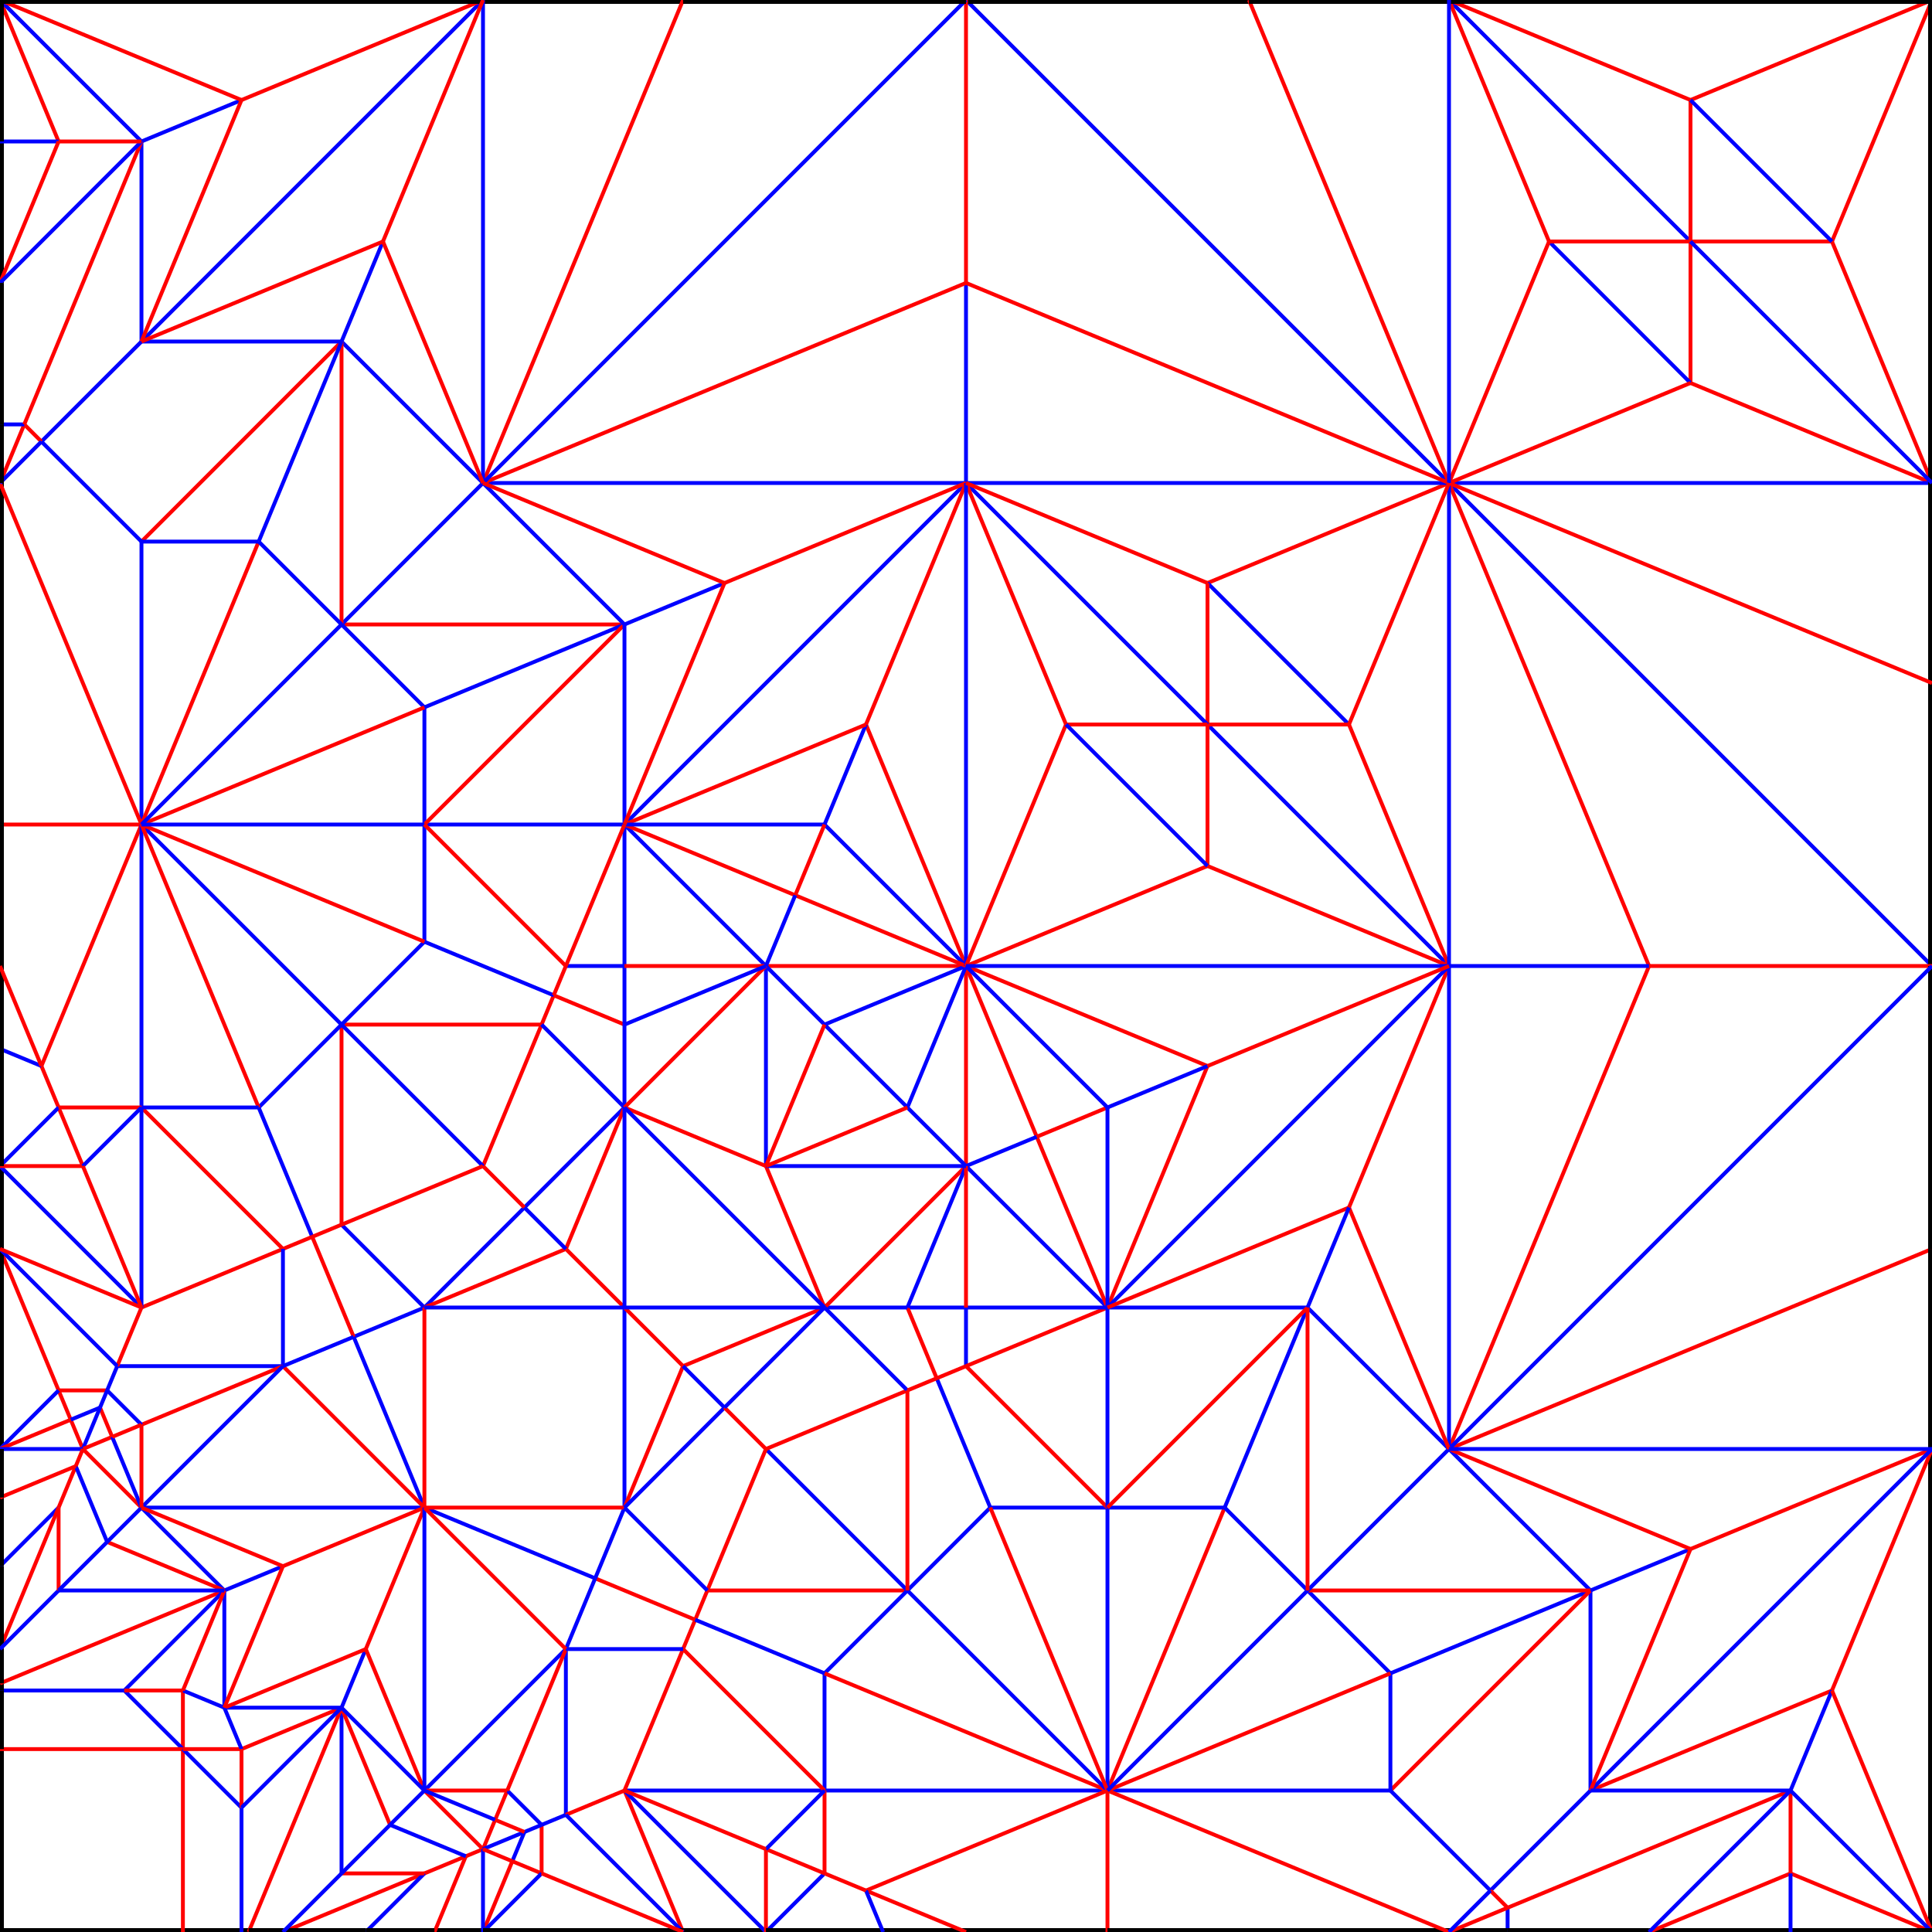 <?xml version="1.0" encoding="ISO-8859-1" standalone="no"?>
<!DOCTYPE svg PUBLIC "-//W3C//DTD SVG 20010904//EN"
"http://www.w3.org/TR/2001/REC-SVG-20010904/DTD/svg10.dtd">
<svg xmlns="http://www.w3.org/2000/svg"
 xmlns:xlink="http://www.w3.org/1999/xlink" xml:space="preserve"
 width="1000px" height="1000px"
 viewBox="0 0 1000 1000" >
 <line style="stroke:blue;stroke-width:2;stroke-opacity:1" x1="823.223" y1="926.777" x2="823.223" y2="823.223" />
 <line style="stroke:blue;stroke-width:2;stroke-opacity:1" x1="780.33" y1="1000.0" x2="780.33" y2="987.437" />
 <line style="stroke:black;stroke-width:4;" x1="0.0" y1="646.447" x2="0.0" y2="603.553" />
 <line style="stroke:red;stroke-width:2;" x1="250" y1="603.553" x2="280.33" y2="530.33" />
 <line style="stroke:blue;stroke-width:2;stroke-opacity:1" x1="823.223" y1="823.223" x2="750" y2="750" />
 <line style="stroke:red;stroke-width:2;" x1="625.0" y1="301.777" x2="750" y2="250" />
 <line style="stroke:red;stroke-width:2;" x1="469.67" y1="823.223" x2="366.117" y2="823.223" />
 <line style="stroke:blue;stroke-width:2;stroke-opacity:1" x1="73.223" y1="280.33" x2="73.223" y2="426.777" />
 <line style="stroke:blue;stroke-width:2;stroke-opacity:1" x1="73.223" y1="780.33" x2="219.67" y2="780.33" />
 <line style="stroke:red;stroke-width:2;" x1="359.835" y1="838.388" x2="308.058" y2="816.942" />
 <line style="stroke:blue;stroke-width:2;stroke-opacity:1" x1="133.883" y1="573.223" x2="161.612" y2="640.165" />
 <line style="stroke:blue;stroke-width:2;stroke-opacity:1" x1="500" y1="603.553" x2="573.223" y2="676.777" />
 <line style="stroke:red;stroke-width:2;" x1="698.223" y1="625.0" x2="750.0" y2="500.0" />
 <line style="stroke:black;stroke-width:4;" x1="500" y1="1000.0" x2="457.107" y2="1000.0" />
 <line style="stroke:red;stroke-width:2;" x1="286.612" y1="515.165" x2="323.223" y2="530.33" />
 <line style="stroke:blue;stroke-width:2;stroke-opacity:1" x1="698.223" y1="375.0" x2="625.0" y2="301.777" />
 <line style="stroke:red;stroke-width:2;" x1="286.612" y1="515.165" x2="280.33" y2="530.33" />
 <line style="stroke:blue;stroke-width:2;stroke-opacity:1" x1="271.447" y1="625" x2="219.67" y2="676.777" />
 <line style="stroke:red;stroke-width:2;" x1="448.223" y1="375" x2="500" y2="500" />
 <line style="stroke:black;stroke-width:4;" x1="128.68" y1="1000.0" x2="125" y2="1000.0" />
 <line style="stroke:blue;stroke-width:2;stroke-opacity:1" x1="426.777" y1="926.777" x2="426.777" y2="866.117" />
 <line style="stroke:blue;stroke-width:2;stroke-opacity:1" x1="396.447" y1="500" x2="323.223" y2="426.777" />
 <line style="stroke:blue;stroke-width:2;stroke-opacity:1" x1="0.0" y1="875" x2="64.34" y2="875" />
 <line style="stroke:red;stroke-width:2;" x1="875.0" y1="125.0" x2="875.0" y2="198.223" />
 <line style="stroke:black;stroke-width:4;" x1="94.67" y1="1000.0" x2="125" y2="1000.0" />
 <line style="stroke:red;stroke-width:2;" x1="396.447" y1="500" x2="500" y2="500" />
 <line style="stroke:red;stroke-width:2;" x1="633.883" y1="780.33" x2="573.223" y2="926.777" />
 <line style="stroke:blue;stroke-width:2;stroke-opacity:1" x1="176.777" y1="176.777" x2="250" y2="250" />
 <line style="stroke:black;stroke-width:4;" x1="0.0" y1="1000.0" x2="0.0" y2="905.33" />
 <line style="stroke:blue;stroke-width:2;stroke-opacity:1" x1="676.777" y1="676.777" x2="633.883" y2="780.33" />
 <line style="stroke:black;stroke-width:4;" x1="1000.0" y1="750.0" x2="1000" y2="1000" />
 <line style="stroke:blue;stroke-width:2;stroke-opacity:1" x1="219.67" y1="426.777" x2="219.67" y2="366.117" />
 <line style="stroke:blue;stroke-width:2;stroke-opacity:1" x1="125.0" y1="51.777" x2="73.223" y2="73.223" />
 <line style="stroke:red;stroke-width:2;" x1="58.058" y1="743.718" x2="51.777" y2="728.553" />
 <line style="stroke:blue;stroke-width:2;stroke-opacity:1" x1="396.447" y1="1000" x2="426.777" y2="969.67" />
 <line style="stroke:red;stroke-width:2;" x1="262.563" y1="926.777" x2="256.282" y2="941.942" />
 <line style="stroke:red;stroke-width:2;" x1="536.612" y1="588.388" x2="573.223" y2="676.777" />
 <line style="stroke:blue;stroke-width:2;stroke-opacity:1" x1="469.67" y1="823.223" x2="396.447" y2="750" />
 <line style="stroke:blue;stroke-width:2;stroke-opacity:1" x1="30.33" y1="780.33" x2="0.0" y2="810.66" />
 <line style="stroke:black;stroke-width:4;" x1="500" y1="1000.0" x2="573.223" y2="1000.0" />
 <line style="stroke:blue;stroke-width:2;stroke-opacity:1" x1="146.447" y1="707.107" x2="60.66" y2="707.107" />
 <line style="stroke:red;stroke-width:2;" x1="219.67" y1="926.777" x2="250" y2="957.107" />
 <line style="stroke:red;stroke-width:2;" x1="323.223" y1="926.777" x2="353.553" y2="1000.0" />
 <line style="stroke:red;stroke-width:2;" x1="0.0" y1="250.0" x2="12.563" y2="219.67" />
 <line style="stroke:blue;stroke-width:2;stroke-opacity:1" x1="573.223" y1="926.777" x2="426.777" y2="926.777" />
 <line style="stroke:red;stroke-width:2;" x1="73.223" y1="573.223" x2="146.447" y2="646.447" />
 <line style="stroke:blue;stroke-width:2;stroke-opacity:1" x1="771.447" y1="978.553" x2="823.223" y2="926.777" />
 <line style="stroke:red;stroke-width:2;" x1="241.117" y1="960.786" x2="250" y2="957.107" />
 <line style="stroke:blue;stroke-width:2;stroke-opacity:1" x1="219.67" y1="676.777" x2="183.058" y2="691.942" />
 <line style="stroke:red;stroke-width:2;" x1="396.447" y1="603.553" x2="426.777" y2="676.777" />
 <line style="stroke:black;stroke-width:4;" x1="853.553" y1="1000.0" x2="926.777" y2="1000.0" />
 <line style="stroke:blue;stroke-width:2;stroke-opacity:1" x1="719.67" y1="866.117" x2="823.223" y2="823.223" />
 <line style="stroke:blue;stroke-width:2;stroke-opacity:1" x1="500" y1="707.107" x2="500" y2="676.777" />
 <line style="stroke:black;stroke-width:4;" x1="353.553" y1="0.0" x2="250" y2="0.0" />
 <line style="stroke:blue;stroke-width:2;stroke-opacity:1" x1="116.117" y1="823.223" x2="116.117" y2="883.883" />
 <line style="stroke:red;stroke-width:2;" x1="42.893" y1="603.553" x2="30.33" y2="573.223" />
 <line style="stroke:red;stroke-width:2;" x1="625.0" y1="301.777" x2="625.0" y2="375.0" />
 <line style="stroke:blue;stroke-width:2;stroke-opacity:1" x1="750.0" y1="500.0" x2="625.0" y2="375.0" />
 <line style="stroke:red;stroke-width:2;" x1="366.117" y1="823.223" x2="359.835" y2="838.388" />
 <line style="stroke:red;stroke-width:2;" x1="94.67" y1="875" x2="94.67" y2="905.33" />
 <line style="stroke:red;stroke-width:2;" x1="426.777" y1="676.777" x2="353.553" y2="707.107" />
 <line style="stroke:red;stroke-width:2;" x1="0.0" y1="426.777" x2="73.223" y2="426.777" />
 <line style="stroke:blue;stroke-width:2;stroke-opacity:1" x1="183.058" y1="691.942" x2="219.67" y2="780.33" />
 <line style="stroke:blue;stroke-width:2;stroke-opacity:1" x1="323.223" y1="926.777" x2="426.777" y2="926.777" />
 <line style="stroke:red;stroke-width:2;" x1="698.223" y1="375.0" x2="750" y2="500" />
 <line style="stroke:red;stroke-width:2;" x1="875" y1="801.777" x2="1000" y2="750.0" />
 <line style="stroke:blue;stroke-width:2;stroke-opacity:1" x1="64.34" y1="875" x2="94.67" y2="905.33" />
 <line style="stroke:red;stroke-width:2;" x1="0.0" y1="646.447" x2="30.33" y2="719.67" />
 <line style="stroke:black;stroke-width:4;" x1="396.447" y1="1000.0" x2="353.553" y2="1000.0" />
 <line style="stroke:blue;stroke-width:2;stroke-opacity:1" x1="426.777" y1="426.777" x2="448.223" y2="375" />
 <line style="stroke:red;stroke-width:2;" x1="698.223" y1="375.0" x2="625.0" y2="375.0" />
 <line style="stroke:red;stroke-width:2;" x1="-9.15179043659009E-12" y1="853.553" x2="30.33" y2="780.33" />
 <line style="stroke:black;stroke-width:4;" x1="0.0" y1="871.32" x2="0.0" y2="875" />
 <line style="stroke:red;stroke-width:2;" x1="536.612" y1="588.388" x2="500" y2="500" />
 <line style="stroke:red;stroke-width:2;" x1="250" y1="957.107" x2="256.282" y2="941.942" />
 <line style="stroke:blue;stroke-width:2;stroke-opacity:1" x1="512.563" y1="780.33" x2="573.223" y2="780.33" />
 <line style="stroke:blue;stroke-width:2;stroke-opacity:1" x1="292.893" y1="939.34" x2="292.893" y2="853.553" />
 <line style="stroke:blue;stroke-width:2;stroke-opacity:1" x1="323.223" y1="676.777" x2="323.223" y2="780.33" />
 <line style="stroke:red;stroke-width:2;" x1="426.777" y1="969.67" x2="426.777" y2="926.777" />
 <line style="stroke:blue;stroke-width:2;stroke-opacity:1" x1="219.67" y1="926.777" x2="292.893" y2="853.553" />
 <line style="stroke:red;stroke-width:2;" x1="292.893" y1="646.447" x2="323.223" y2="676.777" />
 <line style="stroke:red;stroke-width:2;" x1="176.777" y1="323.223" x2="323.223" y2="323.223" />
 <line style="stroke:red;stroke-width:2;" x1="21.447" y1="551.777" x2="30.33" y2="573.223" />
 <line style="stroke:red;stroke-width:2;" x1="353.553" y1="707.107" x2="323.223" y2="676.777" />
 <line style="stroke:blue;stroke-width:2;stroke-opacity:1" x1="426.777" y1="676.777" x2="323.223" y2="676.777" />
 <line style="stroke:blue;stroke-width:2;stroke-opacity:1" x1="94.67" y1="875" x2="116.117" y2="883.883" />
 <line style="stroke:blue;stroke-width:2;stroke-opacity:1" x1="396.447" y1="1000" x2="323.223" y2="926.777" />
 <line style="stroke:blue;stroke-width:2;stroke-opacity:1" x1="396.447" y1="500" x2="396.447" y2="603.553" />
 <line style="stroke:blue;stroke-width:2;stroke-opacity:1" x1="176.777" y1="633.883" x2="219.67" y2="676.777" />
 <line style="stroke:blue;stroke-width:2;stroke-opacity:1" x1="308.058" y1="816.942" x2="292.893" y2="853.553" />
 <line style="stroke:blue;stroke-width:2;stroke-opacity:1" x1="719.67" y1="866.117" x2="676.777" y2="823.223" />
 <line style="stroke:black;stroke-width:4;" x1="0.0" y1="646.447" x2="0.0" y2="750.0" />
 <line style="stroke:blue;stroke-width:2;stroke-opacity:1" x1="426.777" y1="426.777" x2="500" y2="500" />
 <line style="stroke:red;stroke-width:2;" x1="146.447" y1="707.107" x2="219.67" y2="780.33" />
 <line style="stroke:red;stroke-width:2;" x1="853.553" y1="500" x2="750" y2="750.0" />
 <line style="stroke:blue;stroke-width:2;stroke-opacity:1" x1="500.0" y1="250" x2="625.0" y2="375.0" />
 <line style="stroke:blue;stroke-width:2;stroke-opacity:1" x1="271.447" y1="625" x2="323.223" y2="573.223" />
 <line style="stroke:black;stroke-width:4;" x1="224.874" y1="1000.0" x2="250" y2="1000.0" />
 <line style="stroke:blue;stroke-width:2;stroke-opacity:1" x1="146.447" y1="810.66" x2="116.117" y2="823.223" />
 <line style="stroke:red;stroke-width:2;" x1="573.223" y1="1000.0" x2="573.223" y2="926.777" />
 <line style="stroke:red;stroke-width:2;" x1="875.0" y1="125.0" x2="948.223" y2="125" />
 <line style="stroke:black;stroke-width:4;" x1="573.223" y1="1000.0" x2="750" y2="1000.0" />
 <line style="stroke:red;stroke-width:2;" x1="1000.0" y1="250" x2="948.223" y2="125" />
 <line style="stroke:red;stroke-width:2;" x1="30.33" y1="73.223" x2="0.0" y2="0.0" />
 <line style="stroke:red;stroke-width:2;" x1="116.117" y1="823.223" x2="0.0" y2="871.32" />
 <line style="stroke:red;stroke-width:2;" x1="625.0" y1="448.223" x2="500" y2="500.0" />
 <line style="stroke:red;stroke-width:2;" x1="500" y1="500" x2="500" y2="603.553" />
 <line style="stroke:blue;stroke-width:2;stroke-opacity:1" x1="750" y1="750.0" x2="750.0" y2="500" />
 <line style="stroke:black;stroke-width:4;" x1="2.8421709430404007E-13" y1="1000.0" x2="94.67" y2="1000.0" />
 <line style="stroke:red;stroke-width:2;" x1="551.777" y1="375.0" x2="500.0" y2="250" />
 <line style="stroke:blue;stroke-width:2;stroke-opacity:1" x1="116.117" y1="823.223" x2="64.34" y2="875" />
 <line style="stroke:blue;stroke-width:2;stroke-opacity:1" x1="176.777" y1="323.223" x2="250" y2="250" />
 <line style="stroke:blue;stroke-width:2;stroke-opacity:1" x1="750" y1="-1.4210854715202004E-13" x2="875" y2="125.0" />
 <line style="stroke:blue;stroke-width:2;stroke-opacity:1" x1="73.223" y1="176.777" x2="250" y2="-7.105427357601002E-14" />
 <line style="stroke:red;stroke-width:2;" x1="250" y1="1000.0" x2="265.165" y2="963.388" />
 <line style="stroke:black;stroke-width:4;" x1="0.0" y1="871.32" x2="5.6843418860808015E-14" y2="853.553" />
 <line style="stroke:black;stroke-width:4;" x1="0.0" y1="426.777" x2="0.0" y2="250" />
 <line style="stroke:blue;stroke-width:2;stroke-opacity:1" x1="512.563" y1="780.33" x2="469.67" y2="823.223" />
 <line style="stroke:red;stroke-width:2;" x1="146.447" y1="1000" x2="219.67" y2="969.67" />
 <line style="stroke:blue;stroke-width:2;stroke-opacity:1" x1="500.0" y1="7.105427357601002E-14" x2="750.0" y2="250" />
 <line style="stroke:red;stroke-width:2;" x1="823.223" y1="823.223" x2="719.67" y2="926.777" />
 <line style="stroke:blue;stroke-width:2;stroke-opacity:1" x1="262.563" y1="926.777" x2="280.33" y2="944.544" />
 <line style="stroke:red;stroke-width:2;" x1="292.893" y1="646.447" x2="323.223" y2="573.223" />
 <line style="stroke:red;stroke-width:2;" x1="30.33" y1="780.33" x2="39.214" y2="758.883" />
 <line style="stroke:blue;stroke-width:2;stroke-opacity:1" x1="323.223" y1="426.777" x2="500" y2="250.0" />
 <line style="stroke:red;stroke-width:2;" x1="396.447" y1="750" x2="469.67" y2="719.67" />
 <line style="stroke:blue;stroke-width:2;stroke-opacity:1" x1="771.447" y1="978.553" x2="719.67" y2="926.777" />
 <line style="stroke:blue;stroke-width:2;stroke-opacity:1" x1="469.67" y1="823.223" x2="426.777" y2="866.117" />
 <line style="stroke:red;stroke-width:2;" x1="42.893" y1="750" x2="36.612" y2="734.835" />
 <line style="stroke:red;stroke-width:2;" x1="42.893" y1="750" x2="73.223" y2="780.33" />
 <line style="stroke:blue;stroke-width:2;stroke-opacity:1" x1="469.67" y1="573.223" x2="500" y2="500" />
 <line style="stroke:blue;stroke-width:2;stroke-opacity:1" x1="1000.0" y1="500" x2="750.0" y2="250" />
 <line style="stroke:blue;stroke-width:2;stroke-opacity:1" x1="189.34" y1="853.553" x2="176.777" y2="883.883" />
 <line style="stroke:red;stroke-width:2;" x1="30.33" y1="719.67" x2="55.456" y2="719.67" />
 <line style="stroke:black;stroke-width:4;" x1="0.0" y1="73.223" x2="0.0" y2="146.447" />
 <line style="stroke:red;stroke-width:2;" x1="125" y1="905.33" x2="176.777" y2="883.883" />
 <line style="stroke:blue;stroke-width:2;stroke-opacity:1" x1="500" y1="250.0" x2="750.0" y2="250.0" />
 <line style="stroke:blue;stroke-width:2;stroke-opacity:1" x1="176.777" y1="969.67" x2="176.777" y2="883.883" />
 <line style="stroke:red;stroke-width:2;" x1="30.33" y1="719.67" x2="36.612" y2="734.835" />
 <line style="stroke:red;stroke-width:2;" x1="448.223" y1="375" x2="323.223" y2="426.777" />
 <line style="stroke:red;stroke-width:2;" x1="73.223" y1="676.777" x2="60.66" y2="707.107" />
 <line style="stroke:blue;stroke-width:2;stroke-opacity:1" x1="875" y1="801.777" x2="823.223" y2="823.223" />
 <line style="stroke:blue;stroke-width:2;stroke-opacity:1" x1="73.223" y1="426.777" x2="176.777" y2="530.33" />
 <line style="stroke:blue;stroke-width:2;stroke-opacity:1" x1="801.777" y1="125.0" x2="875.0" y2="198.223" />
 <line style="stroke:blue;stroke-width:2;stroke-opacity:1" x1="0.0" y1="542.893" x2="21.447" y2="551.777" />
 <line style="stroke:blue;stroke-width:2;stroke-opacity:1" x1="21.447" y1="228.553" x2="73.223" y2="176.777" />
 <line style="stroke:blue;stroke-width:2;stroke-opacity:1" x1="0.0" y1="0.0" x2="73.223" y2="73.223" />
 <line style="stroke:red;stroke-width:2;" x1="448.223" y1="375" x2="500" y2="250" />
 <line style="stroke:blue;stroke-width:2;stroke-opacity:1" x1="42.893" y1="750" x2="51.777" y2="728.553" />
 <line style="stroke:blue;stroke-width:2;stroke-opacity:1" x1="500.0" y1="146.447" x2="500.0" y2="250" />
 <line style="stroke:red;stroke-width:2;" x1="750" y1="0.0" x2="875.0" y2="51.777" />
 <line style="stroke:red;stroke-width:2;" x1="1000.0" y1="250" x2="875.0" y2="198.223" />
 <line style="stroke:red;stroke-width:2;" x1="853.553" y1="500" x2="750.0" y2="250" />
 <line style="stroke:blue;stroke-width:2;stroke-opacity:1" x1="250" y1="1000.0" x2="250" y2="957.107" />
 <line style="stroke:red;stroke-width:2;" x1="771.447" y1="978.553" x2="780.33" y2="987.437" />
 <line style="stroke:blue;stroke-width:2;stroke-opacity:1" x1="469.67" y1="573.223" x2="426.777" y2="530.33" />
 <line style="stroke:blue;stroke-width:2;stroke-opacity:1" x1="323.223" y1="500" x2="323.223" y2="530.33" />
 <line style="stroke:red;stroke-width:2;" x1="241.117" y1="960.786" x2="219.67" y2="969.67" />
 <line style="stroke:red;stroke-width:2;" x1="551.777" y1="375.0" x2="625.0" y2="375.0" />
 <line style="stroke:red;stroke-width:2;" x1="73.223" y1="426.777" x2="0.0" y2="250.0" />
 <line style="stroke:red;stroke-width:2;" x1="176.777" y1="176.777" x2="73.223" y2="280.33" />
 <line style="stroke:black;stroke-width:4;" x1="500.0" y1="0.0" x2="646.447" y2="0.0" />
 <line style="stroke:blue;stroke-width:2;stroke-opacity:1" x1="426.777" y1="530.33" x2="500" y2="500" />
 <line style="stroke:blue;stroke-width:2;stroke-opacity:1" x1="189.34" y1="1000.0" x2="219.67" y2="969.67" />
 <line style="stroke:red;stroke-width:2;" x1="353.553" y1="853.553" x2="426.777" y2="926.777" />
 <line style="stroke:blue;stroke-width:2;stroke-opacity:1" x1="323.223" y1="323.223" x2="375.0" y2="301.777" />
 <line style="stroke:red;stroke-width:2;" x1="280.33" y1="944.544" x2="280.33" y2="969.67" />
 <line style="stroke:blue;stroke-width:2;stroke-opacity:1" x1="250" y1="957.107" x2="271.447" y2="948.223" />
 <line style="stroke:red;stroke-width:2;" x1="21.447" y1="228.553" x2="12.563" y2="219.67" />
 <line style="stroke:blue;stroke-width:2;stroke-opacity:1" x1="30.33" y1="719.67" x2="0.0" y2="750.0" />
 <line style="stroke:blue;stroke-width:2;stroke-opacity:1" x1="116.117" y1="883.883" x2="176.777" y2="883.883" />
 <line style="stroke:blue;stroke-width:2;stroke-opacity:1" x1="426.777" y1="530.33" x2="396.447" y2="500" />
 <line style="stroke:red;stroke-width:2;" x1="94.67" y1="1000.0" x2="94.67" y2="905.33" />
 <line style="stroke:red;stroke-width:2;" x1="146.447" y1="810.66" x2="219.67" y2="780.33" />
 <line style="stroke:red;stroke-width:2;" x1="73.223" y1="426.777" x2="21.447" y2="551.777" />
 <line style="stroke:red;stroke-width:2;" x1="201.903" y1="944.544" x2="176.777" y2="883.883" />
 <line style="stroke:blue;stroke-width:2;stroke-opacity:1" x1="676.777" y1="676.777" x2="573.223" y2="676.777" />
 <line style="stroke:blue;stroke-width:2;stroke-opacity:1" x1="73.223" y1="676.777" x2="-3.524291969370097E-11" y2="603.553" />
 <line style="stroke:red;stroke-width:2;" x1="219.67" y1="676.777" x2="219.67" y2="780.33" />
 <line style="stroke:red;stroke-width:2;" x1="1000" y1="646.447" x2="750" y2="750.0" />
 <line style="stroke:black;stroke-width:4;" x1="0.0" y1="853.553" x2="0.0" y2="810.66" />
 <line style="stroke:red;stroke-width:2;" x1="176.777" y1="969.67" x2="219.67" y2="969.67" />
 <line style="stroke:blue;stroke-width:2;stroke-opacity:1" x1="853.553" y1="500" x2="750.0" y2="500.0" />
 <line style="stroke:red;stroke-width:2;" x1="823.223" y1="926.777" x2="948.223" y2="875" />
 <line style="stroke:blue;stroke-width:2;stroke-opacity:1" x1="-9.15179043659009E-12" y1="853.553" x2="30.33" y2="823.223" />
 <line style="stroke:black;stroke-width:4;" x1="780.33" y1="1000.0" x2="750" y2="1000.0" />
 <line style="stroke:blue;stroke-width:2;stroke-opacity:1" x1="573.223" y1="926.777" x2="719.67" y2="926.777" />
 <line style="stroke:red;stroke-width:2;" x1="948.223" y1="875" x2="1000.0" y2="750" />
 <line style="stroke:red;stroke-width:2;" x1="0.0" y1="905.33" x2="94.67" y2="905.33" />
 <line style="stroke:red;stroke-width:2;" x1="676.777" y1="823.223" x2="823.223" y2="823.223" />
 <line style="stroke:blue;stroke-width:2;stroke-opacity:1" x1="323.223" y1="500" x2="323.223" y2="426.777" />
 <line style="stroke:red;stroke-width:2;" x1="176.777" y1="530.33" x2="280.33" y2="530.33" />
 <line style="stroke:red;stroke-width:2;" x1="750" y1="1000.0" x2="780.33" y2="987.437" />
 <line style="stroke:red;stroke-width:2;" x1="426.777" y1="866.117" x2="573.223" y2="926.777" />
 <line style="stroke:blue;stroke-width:2;stroke-opacity:1" x1="926.777" y1="926.777" x2="948.223" y2="875" />
 <line style="stroke:blue;stroke-width:2;stroke-opacity:1" x1="0.0" y1="250.0" x2="21.447" y2="228.553" />
 <line style="stroke:blue;stroke-width:2;stroke-opacity:1" x1="323.223" y1="323.223" x2="219.67" y2="366.117" />
 <line style="stroke:red;stroke-width:2;" x1="926.777" y1="969.67" x2="1000" y2="1000.0" />
 <line style="stroke:blue;stroke-width:2;stroke-opacity:1" x1="219.67" y1="426.777" x2="323.223" y2="426.777" />
 <line style="stroke:red;stroke-width:2;" x1="116.117" y1="823.223" x2="94.67" y2="875" />
 <line style="stroke:blue;stroke-width:2;stroke-opacity:1" x1="125" y1="935.66" x2="94.67" y2="905.33" />
 <line style="stroke:blue;stroke-width:2;stroke-opacity:1" x1="219.67" y1="780.33" x2="308.058" y2="816.942" />
 <line style="stroke:red;stroke-width:2;" x1="366.117" y1="823.223" x2="396.447" y2="750" />
 <line style="stroke:blue;stroke-width:2;stroke-opacity:1" x1="750" y1="750.0" x2="676.777" y2="676.777" />
 <line style="stroke:blue;stroke-width:2;stroke-opacity:1" x1="116.117" y1="823.223" x2="73.223" y2="780.33" />
 <line style="stroke:red;stroke-width:2;" x1="411.612" y1="463.388" x2="500" y2="500" />
 <line style="stroke:red;stroke-width:2;" x1="176.777" y1="530.33" x2="176.777" y2="633.883" />
 <line style="stroke:black;stroke-width:4;" x1="1000.0" y1="500" x2="1000.0" y2="353.553" />
 <line style="stroke:red;stroke-width:2;" x1="125" y1="905.33" x2="94.67" y2="905.33" />
 <line style="stroke:black;stroke-width:4;" x1="1000.0" y1="646.447" x2="1000.0" y2="750" />
 <line style="stroke:red;stroke-width:2;" x1="176.777" y1="176.777" x2="176.777" y2="323.223" />
 <line style="stroke:blue;stroke-width:2;stroke-opacity:1" x1="73.223" y1="176.777" x2="73.223" y2="73.223" />
 <line style="stroke:red;stroke-width:2;" x1="176.777" y1="633.883" x2="161.612" y2="640.165" />
 <line style="stroke:blue;stroke-width:2;stroke-opacity:1" x1="280.33" y1="530.33" x2="323.223" y2="573.223" />
 <line style="stroke:red;stroke-width:2;" x1="426.777" y1="530.33" x2="396.447" y2="603.553" />
 <line style="stroke:blue;stroke-width:2;stroke-opacity:1" x1="21.447" y1="228.553" x2="73.223" y2="280.33" />
 <line style="stroke:red;stroke-width:2;" x1="875.0" y1="51.777" x2="875.0" y2="125.0" />
 <line style="stroke:red;stroke-width:2;" x1="146.447" y1="646.447" x2="73.223" y2="676.777" />
 <line style="stroke:red;stroke-width:2;" x1="161.612" y1="640.165" x2="146.447" y2="646.447" />
 <line style="stroke:red;stroke-width:2;" x1="500.0" y1="0.0" x2="500.0" y2="146.447" />
 <line style="stroke:blue;stroke-width:2;stroke-opacity:1" x1="219.67" y1="366.117" x2="176.777" y2="323.223" />
 <line style="stroke:red;stroke-width:2;" x1="189.34" y1="853.553" x2="116.117" y2="883.883" />
 <line style="stroke:blue;stroke-width:2;stroke-opacity:1" x1="0.0" y1="646.447" x2="60.66" y2="707.107" />
 <line style="stroke:red;stroke-width:2;" x1="646.447" y1="0.0" x2="750.0" y2="250.0" />
 <line style="stroke:blue;stroke-width:2;stroke-opacity:1" x1="500" y1="676.777" x2="469.67" y2="676.777" />
 <line style="stroke:blue;stroke-width:2;stroke-opacity:1" x1="250" y1="250" x2="500" y2="250" />
 <line style="stroke:blue;stroke-width:2;stroke-opacity:1" x1="0.0" y1="73.223" x2="30.33" y2="73.223" />
 <line style="stroke:red;stroke-width:2;" x1="128.68" y1="1000.0" x2="176.777" y2="883.883" />
 <line style="stroke:blue;stroke-width:2;stroke-opacity:1" x1="73.223" y1="426.777" x2="73.223" y2="573.223" />
 <line style="stroke:red;stroke-width:2;" x1="875" y1="801.777" x2="750.0" y2="750" />
 <line style="stroke:blue;stroke-width:2;stroke-opacity:1" x1="133.883" y1="573.223" x2="176.777" y2="530.33" />
 <line style="stroke:red;stroke-width:2;" x1="250" y1="0.0" x2="125.0" y2="51.777" />
 <line style="stroke:blue;stroke-width:2;stroke-opacity:1" x1="280.33" y1="944.544" x2="292.893" y2="939.34" />
 <line style="stroke:blue;stroke-width:2;stroke-opacity:1" x1="176.777" y1="176.777" x2="133.883" y2="280.33" />
 <line style="stroke:red;stroke-width:2;" x1="219.67" y1="926.777" x2="189.34" y2="853.553" />
 <line style="stroke:red;stroke-width:2;" x1="484.835" y1="713.388" x2="469.67" y2="676.777" />
 <line style="stroke:red;stroke-width:2;" x1="875.0" y1="51.777" x2="1000.0" y2="0.0" />
 <line style="stroke:red;stroke-width:2;" x1="500" y1="1000.0" x2="448.223" y2="978.553" />
 <line style="stroke:blue;stroke-width:2;stroke-opacity:1" x1="426.777" y1="676.777" x2="469.67" y2="676.777" />
 <line style="stroke:blue;stroke-width:2;stroke-opacity:1" x1="125" y1="905.33" x2="116.117" y2="883.883" />
 <line style="stroke:red;stroke-width:2;" x1="500" y1="250" x2="375.0" y2="301.777" />
 <line style="stroke:blue;stroke-width:2;stroke-opacity:1" x1="36.612" y1="734.835" x2="51.777" y2="728.553" />
 <line style="stroke:red;stroke-width:2;" x1="73.223" y1="176.777" x2="125.0" y2="51.777" />
 <line style="stroke:black;stroke-width:4;" x1="146.447" y1="1000.0" x2="189.34" y2="1000.0" />
 <line style="stroke:blue;stroke-width:2;stroke-opacity:1" x1="55.456" y1="798.097" x2="39.214" y2="758.883" />
 <line style="stroke:blue;stroke-width:2;stroke-opacity:1" x1="292.893" y1="500" x2="323.223" y2="500" />
 <line style="stroke:blue;stroke-width:2;stroke-opacity:1" x1="823.223" y1="926.777" x2="1000" y2="750.0" />
 <line style="stroke:red;stroke-width:2;" x1="396.447" y1="1000" x2="396.447" y2="957.107" />
 <line style="stroke:red;stroke-width:2;" x1="750" y1="0.0" x2="801.777" y2="125.0" />
 <line style="stroke:blue;stroke-width:2;stroke-opacity:1" x1="676.777" y1="823.223" x2="633.883" y2="780.33" />
 <line style="stroke:red;stroke-width:2;" x1="1000" y1="1000.0" x2="948.223" y2="875" />
 <line style="stroke:red;stroke-width:2;" x1="55.456" y1="798.097" x2="116.117" y2="823.223" />
 <line style="stroke:red;stroke-width:2;" x1="625" y1="551.777" x2="573.223" y2="676.777" />
 <line style="stroke:red;stroke-width:2;" x1="353.553" y1="707.107" x2="323.223" y2="780.33" />
 <line style="stroke:blue;stroke-width:2;stroke-opacity:1" x1="573.223" y1="676.777" x2="750.0" y2="500.0" />
 <line style="stroke:blue;stroke-width:2;stroke-opacity:1" x1="1000.0" y1="250" x2="750" y2="250" />
 <line style="stroke:red;stroke-width:2;" x1="42.893" y1="750" x2="58.058" y2="743.718" />
 <line style="stroke:red;stroke-width:2;" x1="801.777" y1="125.0" x2="875.0" y2="125.0" />
 <line style="stroke:red;stroke-width:2;" x1="224.874" y1="1000.0" x2="241.117" y2="960.786" />
 <line style="stroke:blue;stroke-width:2;stroke-opacity:1" x1="146.447" y1="646.447" x2="146.447" y2="707.107" />
 <line style="stroke:red;stroke-width:2;" x1="750.0" y1="250.0" x2="875.0" y2="198.223" />
 <line style="stroke:blue;stroke-width:2;stroke-opacity:1" x1="125" y1="1000.0" x2="125" y2="935.66" />
 <line style="stroke:blue;stroke-width:2;stroke-opacity:1" x1="536.612" y1="588.388" x2="500" y2="603.553" />
 <line style="stroke:black;stroke-width:4;" x1="750.0" y1="0.0" x2="646.447" y2="0.0" />
 <line style="stroke:blue;stroke-width:2;stroke-opacity:1" x1="55.456" y1="798.097" x2="73.223" y2="780.33" />
 <line style="stroke:blue;stroke-width:2;stroke-opacity:1" x1="30.33" y1="573.223" x2="-2.2680524125462398E-11" y2="603.553" />
 <line style="stroke:black;stroke-width:4;" x1="853.553" y1="1000.0" x2="780.33" y2="1000.0" />
 <line style="stroke:blue;stroke-width:2;stroke-opacity:1" x1="219.67" y1="426.777" x2="219.67" y2="487.437" />
 <line style="stroke:red;stroke-width:2;" x1="0.0" y1="750.0" x2="36.612" y2="734.835" />
 <line style="stroke:red;stroke-width:2;" x1="396.447" y1="957.107" x2="426.777" y2="969.67" />
 <line style="stroke:red;stroke-width:2;" x1="500" y1="707.107" x2="573.223" y2="676.777" />
 <line style="stroke:blue;stroke-width:2;stroke-opacity:1" x1="719.67" y1="866.117" x2="719.67" y2="926.777" />
 <line style="stroke:blue;stroke-width:2;stroke-opacity:1" x1="0.0" y1="219.67" x2="12.563" y2="219.67" />
 <line style="stroke:red;stroke-width:2;" x1="146.447" y1="707.107" x2="73.223" y2="737.437" />
 <line style="stroke:red;stroke-width:2;" x1="875" y1="801.777" x2="823.223" y2="926.777" />
 <line style="stroke:blue;stroke-width:2;stroke-opacity:1" x1="500.0" y1="250" x2="500" y2="500" />
 <line style="stroke:red;stroke-width:2;" x1="853.553" y1="1000.0" x2="926.777" y2="969.67" />
 <line style="stroke:red;stroke-width:2;" x1="750" y1="1000.0" x2="573.223" y2="926.777" />
 <line style="stroke:red;stroke-width:2;" x1="125" y1="905.33" x2="125" y2="935.66" />
 <line style="stroke:blue;stroke-width:2;stroke-opacity:1" x1="280.33" y1="944.544" x2="271.447" y2="948.223" />
 <line style="stroke:blue;stroke-width:2;stroke-opacity:1" x1="146.447" y1="707.107" x2="73.223" y2="780.33" />
 <line style="stroke:red;stroke-width:2;" x1="133.883" y1="280.33" x2="73.223" y2="426.777" />
 <line style="stroke:blue;stroke-width:2;stroke-opacity:1" x1="60.66" y1="707.107" x2="55.456" y2="719.67" />
 <line style="stroke:blue;stroke-width:2;stroke-opacity:1" x1="116.117" y1="823.223" x2="30.33" y2="823.223" />
 <line style="stroke:red;stroke-width:2;" x1="183.058" y1="691.942" x2="161.612" y2="640.165" />
 <line style="stroke:black;stroke-width:4;" x1="0.0" y1="810.66" x2="0.0" y2="775.126" />
 <line style="stroke:blue;stroke-width:2;stroke-opacity:1" x1="201.903" y1="944.544" x2="219.67" y2="926.777" />
 <line style="stroke:blue;stroke-width:2;stroke-opacity:1" x1="176.777" y1="969.67" x2="201.903" y2="944.544" />
 <line style="stroke:red;stroke-width:2;" x1="500" y1="500" x2="625" y2="551.777" />
 <line style="stroke:red;stroke-width:2;" x1="219.67" y1="426.777" x2="323.223" y2="323.223" />
 <line style="stroke:blue;stroke-width:2;stroke-opacity:1" x1="512.563" y1="780.33" x2="484.835" y2="713.388" />
 <line style="stroke:blue;stroke-width:2;stroke-opacity:1" x1="176.777" y1="323.223" x2="133.883" y2="280.33" />
 <line style="stroke:blue;stroke-width:2;stroke-opacity:1" x1="573.223" y1="780.33" x2="573.223" y2="926.777" />
 <line style="stroke:red;stroke-width:2;" x1="262.563" y1="926.777" x2="219.67" y2="926.777" />
 <line style="stroke:blue;stroke-width:2;stroke-opacity:1" x1="469.67" y1="823.223" x2="573.223" y2="926.777" />
 <line style="stroke:red;stroke-width:2;" x1="1000.0" y1="500.0" x2="853.553" y2="500" />
 <line style="stroke:blue;stroke-width:2;stroke-opacity:1" x1="176.777" y1="883.883" x2="125" y2="935.66" />
 <line style="stroke:blue;stroke-width:2;stroke-opacity:1" x1="771.447" y1="978.553" x2="750" y2="1000.0" />
 <line style="stroke:red;stroke-width:2;" x1="323.223" y1="500" x2="396.447" y2="500" />
 <line style="stroke:black;stroke-width:4;" x1="128.68" y1="1000.0" x2="146.447" y2="1000.0" />
 <line style="stroke:red;stroke-width:2;" x1="250" y1="603.553" x2="271.447" y2="625" />
 <line style="stroke:red;stroke-width:2;" x1="323.223" y1="926.777" x2="353.553" y2="853.553" />
 <line style="stroke:black;stroke-width:4;" x1="1000.0" y1="250" x2="1000.0" y2="353.553" />
 <line style="stroke:blue;stroke-width:2;stroke-opacity:1" x1="286.612" y1="515.165" x2="219.67" y2="487.437" />
 <line style="stroke:red;stroke-width:2;" x1="426.777" y1="676.777" x2="500" y2="603.553" />
 <line style="stroke:blue;stroke-width:2;stroke-opacity:1" x1="176.777" y1="176.777" x2="73.223" y2="176.777" />
 <line style="stroke:red;stroke-width:2;" x1="219.67" y1="676.777" x2="292.893" y2="646.447" />
 <line style="stroke:red;stroke-width:2;" x1="323.223" y1="926.777" x2="292.893" y2="939.34" />
 <line style="stroke:blue;stroke-width:2;stroke-opacity:1" x1="676.777" y1="823.223" x2="750" y2="750.0" />
 <line style="stroke:blue;stroke-width:2;stroke-opacity:1" x1="308.058" y1="816.942" x2="323.223" y2="780.33" />
 <line style="stroke:red;stroke-width:2;" x1="353.553" y1="0.0" x2="250" y2="250" />
 <line style="stroke:black;stroke-width:4;" x1="0.0" y1="73.223" x2="0.0" y2="0.0" />
 <line style="stroke:red;stroke-width:2;" x1="926.777" y1="969.67" x2="926.777" y2="926.777" />
 <line style="stroke:red;stroke-width:2;" x1="411.612" y1="463.388" x2="323.223" y2="426.777" />
 <line style="stroke:red;stroke-width:2;" x1="500" y1="707.107" x2="484.835" y2="713.388" />
 <line style="stroke:black;stroke-width:4;" x1="1000.0" y1="646.447" x2="1000.0" y2="500" />
 <line style="stroke:red;stroke-width:2;" x1="219.67" y1="780.33" x2="323.223" y2="780.33" />
 <line style="stroke:blue;stroke-width:2;stroke-opacity:1" x1="426.777" y1="426.777" x2="323.223" y2="426.777" />
 <line style="stroke:red;stroke-width:2;" x1="536.612" y1="588.388" x2="573.223" y2="573.223" />
 <line style="stroke:blue;stroke-width:2;stroke-opacity:1" x1="256.282" y1="941.942" x2="219.67" y2="926.777" />
 <line style="stroke:blue;stroke-width:2;stroke-opacity:1" x1="219.67" y1="487.437" x2="176.777" y2="530.33" />
 <line style="stroke:red;stroke-width:2;" x1="500" y1="707.107" x2="573.223" y2="780.33" />
 <line style="stroke:red;stroke-width:2;" x1="780.33" y1="987.437" x2="926.777" y2="926.777" />
 <line style="stroke:red;stroke-width:2;" x1="292.893" y1="500" x2="286.612" y2="515.165" />
 <line style="stroke:black;stroke-width:4;" x1="750" y1="0.0" x2="1000.0" y2="0.0" />
 <line style="stroke:red;stroke-width:2;" x1="1000.0" y1="0.0" x2="948.223" y2="125" />
 <line style="stroke:blue;stroke-width:2;stroke-opacity:1" x1="426.777" y1="676.777" x2="469.67" y2="719.67" />
 <line style="stroke:red;stroke-width:2;" x1="625.0" y1="448.223" x2="750.0" y2="500.0" />
 <line style="stroke:red;stroke-width:2;" x1="219.67" y1="487.437" x2="73.223" y2="426.777" />
 <line style="stroke:red;stroke-width:2;" x1="189.34" y1="853.553" x2="219.67" y2="780.33" />
 <line style="stroke:red;stroke-width:2;" x1="353.553" y1="853.553" x2="359.835" y2="838.388" />
 <line style="stroke:red;stroke-width:2;" x1="292.893" y1="500" x2="323.223" y2="426.777" />
 <line style="stroke:black;stroke-width:4;" x1="0.0" y1="426.777" x2="0.0" y2="500" />
 <line style="stroke:red;stroke-width:2;" x1="262.563" y1="926.777" x2="292.893" y2="853.553" />
 <line style="stroke:blue;stroke-width:2;stroke-opacity:1" x1="573.223" y1="573.223" x2="573.223" y2="676.777" />
 <line style="stroke:blue;stroke-width:2;stroke-opacity:1" x1="750.0" y1="250.0" x2="750" y2="500" />
 <line style="stroke:blue;stroke-width:2;stroke-opacity:1" x1="219.67" y1="926.777" x2="219.67" y2="780.33" />
 <line style="stroke:blue;stroke-width:2;stroke-opacity:1" x1="176.777" y1="969.67" x2="146.447" y2="1000" />
 <line style="stroke:blue;stroke-width:2;stroke-opacity:1" x1="353.553" y1="853.553" x2="292.893" y2="853.553" />
 <line style="stroke:red;stroke-width:2;" x1="323.223" y1="573.223" x2="396.447" y2="603.553" />
 <line style="stroke:red;stroke-width:2;" x1="500.0" y1="146.447" x2="250" y2="250" />
 <line style="stroke:red;stroke-width:2;" x1="448.223" y1="978.553" x2="573.223" y2="926.777" />
 <line style="stroke:blue;stroke-width:2;stroke-opacity:1" x1="133.883" y1="280.33" x2="73.223" y2="280.33" />
 <line style="stroke:blue;stroke-width:2;stroke-opacity:1" x1="265.165" y1="963.388" x2="271.447" y2="948.223" />
 <line style="stroke:red;stroke-width:2;" x1="625.0" y1="448.223" x2="625.0" y2="375.0" />
 <line style="stroke:blue;stroke-width:2;stroke-opacity:1" x1="500" y1="676.777" x2="573.223" y2="676.777" />
 <line style="stroke:blue;stroke-width:2;stroke-opacity:1" x1="73.223" y1="780.33" x2="58.058" y2="743.718" />
 <line style="stroke:blue;stroke-width:2;stroke-opacity:1" x1="823.223" y1="926.777" x2="926.777" y2="926.777" />
 <line style="stroke:black;stroke-width:4;" x1="396.447" y1="1000.0" x2="457.107" y2="1000.0" />
 <line style="stroke:black;stroke-width:4;" x1="1000.0" y1="0.0" x2="1000.0" y2="250" />
 <line style="stroke:blue;stroke-width:2;stroke-opacity:1" x1="198.223" y1="125.0" x2="176.777" y2="176.777" />
 <line style="stroke:red;stroke-width:2;" x1="265.165" y1="963.388" x2="280.33" y2="969.67" />
 <line style="stroke:blue;stroke-width:2;stroke-opacity:1" x1="457.107" y1="1000.0" x2="448.223" y2="978.553" />
 <line style="stroke:black;stroke-width:4;" x1="0.0" y1="250.0" x2="0.0" y2="219.67" />
 <line style="stroke:blue;stroke-width:2;stroke-opacity:1" x1="500" y1="500" x2="573.223" y2="573.223" />
 <line style="stroke:red;stroke-width:2;" x1="0.0" y1="775.126" x2="39.214" y2="758.883" />
 <line style="stroke:red;stroke-width:2;" x1="64.34" y1="875" x2="94.67" y2="875" />
 <line style="stroke:blue;stroke-width:2;stroke-opacity:1" x1="573.223" y1="573.223" x2="625" y2="551.777" />
 <line style="stroke:blue;stroke-width:2;stroke-opacity:1" x1="42.893" y1="750" x2="0.0" y2="750.0" />
 <line style="stroke:blue;stroke-width:2;stroke-opacity:1" x1="396.447" y1="957.107" x2="426.777" y2="926.777" />
 <line style="stroke:red;stroke-width:2;" x1="801.777" y1="125.0" x2="750.0" y2="250.0" />
 <line style="stroke:blue;stroke-width:2;stroke-opacity:1" x1="55.456" y1="719.67" x2="73.223" y2="737.437" />
 <line style="stroke:red;stroke-width:2;" x1="73.223" y1="426.777" x2="133.883" y2="573.223" />
 <line style="stroke:red;stroke-width:2;" x1="219.67" y1="366.117" x2="73.223" y2="426.777" />
 <line style="stroke:red;stroke-width:2;" x1="73.223" y1="737.437" x2="73.223" y2="780.33" />
 <line style="stroke:red;stroke-width:2;" x1="146.447" y1="810.66" x2="116.117" y2="883.883" />
 <line style="stroke:blue;stroke-width:2;stroke-opacity:1" x1="353.553" y1="1000.0" x2="292.893" y2="939.34" />
 <line style="stroke:blue;stroke-width:2;stroke-opacity:1" x1="250" y1="250" x2="323.223" y2="323.223" />
 <line style="stroke:blue;stroke-width:2;stroke-opacity:1" x1="875" y1="125.0" x2="1000.0" y2="250" />
 <line style="stroke:blue;stroke-width:2;stroke-opacity:1" x1="133.883" y1="573.223" x2="73.223" y2="573.223" />
 <line style="stroke:red;stroke-width:2;" x1="12.563" y1="219.67" x2="73.223" y2="73.223" />
 <line style="stroke:blue;stroke-width:2;stroke-opacity:1" x1="73.223" y1="573.223" x2="73.223" y2="676.777" />
 <line style="stroke:blue;stroke-width:2;stroke-opacity:1" x1="353.553" y1="707.107" x2="375" y2="728.553" />
 <line style="stroke:red;stroke-width:2;" x1="426.777" y1="426.777" x2="411.612" y2="463.388" />
 <line style="stroke:red;stroke-width:2;" x1="551.777" y1="375.0" x2="500.0" y2="500.0" />
 <line style="stroke:blue;stroke-width:2;stroke-opacity:1" x1="573.223" y1="780.33" x2="573.223" y2="676.777" />
 <line style="stroke:red;stroke-width:2;" x1="0.0" y1="146.447" x2="30.33" y2="73.223" />
 <line style="stroke:blue;stroke-width:2;stroke-opacity:1" x1="323.223" y1="426.777" x2="323.223" y2="323.223" />
 <line style="stroke:blue;stroke-width:2;stroke-opacity:1" x1="500.0" y1="0.0" x2="250" y2="250" />
 <line style="stroke:red;stroke-width:2;" x1="73.223" y1="573.223" x2="30.33" y2="573.223" />
 <line style="stroke:blue;stroke-width:2;stroke-opacity:1" x1="250" y1="-1.4210854715202004E-13" x2="250.0" y2="250" />
 <line style="stroke:blue;stroke-width:2;stroke-opacity:1" x1="1000.0" y1="500.0" x2="750" y2="750.0" />
 <line style="stroke:blue;stroke-width:2;stroke-opacity:1" x1="55.456" y1="719.67" x2="51.777" y2="728.553" />
 <line style="stroke:blue;stroke-width:2;stroke-opacity:1" x1="573.223" y1="780.33" x2="633.883" y2="780.33" />
 <line style="stroke:black;stroke-width:4;" x1="0.0" y1="875" x2="0.0" y2="905.33" />
 <line style="stroke:red;stroke-width:2;" x1="625.0" y1="301.777" x2="500.0" y2="250" />
 <line style="stroke:red;stroke-width:2;" x1="42.893" y1="603.553" x2="-2.637534635141492E-11" y2="603.553" />
 <line style="stroke:red;stroke-width:2;" x1="698.223" y1="625.0" x2="750" y2="750" />
 <line style="stroke:red;stroke-width:2;" x1="500.0" y1="146.447" x2="750.0" y2="250.0" />
 <line style="stroke:red;stroke-width:2;" x1="512.563" y1="780.33" x2="573.223" y2="926.777" />
 <line style="stroke:blue;stroke-width:2;stroke-opacity:1" x1="219.67" y1="426.777" x2="73.223" y2="426.777" />
 <line style="stroke:blue;stroke-width:2;stroke-opacity:1" x1="0.0" y1="146.447" x2="73.223" y2="73.223" />
 <line style="stroke:red;stroke-width:2;" x1="469.67" y1="823.223" x2="469.67" y2="719.67" />
 <line style="stroke:red;stroke-width:2;" x1="698.223" y1="625" x2="573.223" y2="676.777" />
 <line style="stroke:red;stroke-width:2;" x1="125.0" y1="51.777" x2="0.0" y2="0.0" />
 <line style="stroke:black;stroke-width:4;" x1="250" y1="0.0" x2="0.0" y2="0.0" />
 <line style="stroke:blue;stroke-width:2;stroke-opacity:1" x1="250" y1="1000.0" x2="280.33" y2="969.67" />
 <line style="stroke:red;stroke-width:2;" x1="30.33" y1="73.223" x2="73.223" y2="73.223" />
 <line style="stroke:red;stroke-width:2;" x1="1000.0" y1="353.553" x2="750.0" y2="250" />
 <line style="stroke:blue;stroke-width:2;stroke-opacity:1" x1="411.612" y1="463.388" x2="396.447" y2="500" />
 <line style="stroke:red;stroke-width:2;" x1="42.893" y1="750" x2="39.214" y2="758.883" />
 <line style="stroke:blue;stroke-width:2;stroke-opacity:1" x1="183.058" y1="691.942" x2="146.447" y2="707.107" />
 <line style="stroke:black;stroke-width:4;" x1="500" y1="0.0" x2="353.553" y2="0.0" />
 <line style="stroke:blue;stroke-width:2;stroke-opacity:1" x1="500" y1="603.553" x2="469.67" y2="676.777" />
 <line style="stroke:black;stroke-width:4;" x1="0.0" y1="500" x2="0.0" y2="542.893" />
 <line style="stroke:blue;stroke-width:2;stroke-opacity:1" x1="323.223" y1="780.33" x2="375" y2="728.553" />
 <line style="stroke:blue;stroke-width:2;stroke-opacity:1" x1="625.0" y1="448.223" x2="551.777" y2="375.0" />
 <line style="stroke:red;stroke-width:2;" x1="676.777" y1="676.777" x2="573.223" y2="780.33" />
 <line style="stroke:blue;stroke-width:2;stroke-opacity:1" x1="359.835" y1="838.388" x2="426.777" y2="866.117" />
 <line style="stroke:red;stroke-width:2;" x1="198.223" y1="125.0" x2="250" y2="0.0" />
 <line style="stroke:red;stroke-width:2;" x1="375" y1="728.553" x2="396.447" y2="750" />
 <line style="stroke:red;stroke-width:2;" x1="30.33" y1="823.223" x2="30.33" y2="780.33" />
 <line style="stroke:red;stroke-width:2;" x1="426.777" y1="969.67" x2="448.223" y2="978.553" />
 <line style="stroke:black;stroke-width:4;" x1="224.874" y1="1000.0" x2="189.34" y2="1000.0" />
 <line style="stroke:blue;stroke-width:2;stroke-opacity:1" x1="1000" y1="750.0" x2="750.0" y2="750.0" />
 <line style="stroke:blue;stroke-width:2;stroke-opacity:1" x1="750.0" y1="2.8421709430404007E-13" x2="750.0" y2="250.0" />
 <line style="stroke:blue;stroke-width:2;stroke-opacity:1" x1="323.223" y1="573.223" x2="323.223" y2="530.33" />
 <line style="stroke:red;stroke-width:2;" x1="292.893" y1="500" x2="219.67" y2="426.777" />
 <line style="stroke:blue;stroke-width:2;stroke-opacity:1" x1="250" y1="603.553" x2="176.777" y2="530.33" />
 <line style="stroke:red;stroke-width:2;" x1="73.223" y1="737.437" x2="58.058" y2="743.718" />
 <line style="stroke:blue;stroke-width:2;stroke-opacity:1" x1="698.223" y1="625.0" x2="676.777" y2="676.777" />
 <line style="stroke:red;stroke-width:2;" x1="250" y1="250" x2="375.0" y2="301.777" />
 <line style="stroke:blue;stroke-width:2;stroke-opacity:1" x1="219.67" y1="926.777" x2="176.777" y2="883.883" />
 <line style="stroke:red;stroke-width:2;" x1="500" y1="676.777" x2="500" y2="603.553" />
 <line style="stroke:blue;stroke-width:2;stroke-opacity:1" x1="219.67" y1="676.777" x2="323.223" y2="676.777" />
 <line style="stroke:black;stroke-width:4;" x1="0.0" y1="146.447" x2="0.0" y2="219.67" />
 <line style="stroke:blue;stroke-width:2;stroke-opacity:1" x1="42.893" y1="603.553" x2="73.223" y2="573.223" />
 <line style="stroke:black;stroke-width:4;" x1="250" y1="1000.0" x2="353.553" y2="1000.0" />
 <line style="stroke:red;stroke-width:2;" x1="719.67" y1="866.117" x2="573.223" y2="926.777" />
 <line style="stroke:red;stroke-width:2;" x1="698.223" y1="375.0" x2="750.0" y2="250" />
 <line style="stroke:blue;stroke-width:2;stroke-opacity:1" x1="1000" y1="1000.0" x2="926.777" y2="926.777" />
 <line style="stroke:red;stroke-width:2;" x1="396.447" y1="500" x2="323.223" y2="573.223" />
 <line style="stroke:blue;stroke-width:2;stroke-opacity:1" x1="396.447" y1="603.553" x2="500" y2="603.553" />
 <line style="stroke:red;stroke-width:2;" x1="250" y1="957.107" x2="265.165" y2="963.388" />
 <line style="stroke:blue;stroke-width:2;stroke-opacity:1" x1="201.903" y1="944.544" x2="241.117" y2="960.786" />
 <line style="stroke:black;stroke-width:4;" x1="0.0" y1="542.893" x2="0.0" y2="603.553" />
 <line style="stroke:blue;stroke-width:2;stroke-opacity:1" x1="176.777" y1="323.223" x2="73.223" y2="426.777" />
 <line style="stroke:blue;stroke-width:2;stroke-opacity:1" x1="323.223" y1="530.33" x2="396.447" y2="500" />
 <line style="stroke:blue;stroke-width:2;stroke-opacity:1" x1="292.893" y1="646.447" x2="271.447" y2="625" />
 <line style="stroke:blue;stroke-width:2;stroke-opacity:1" x1="676.777" y1="823.223" x2="573.223" y2="926.777" />
 <line style="stroke:red;stroke-width:2;" x1="250" y1="603.553" x2="176.777" y2="633.883" />
 <line style="stroke:red;stroke-width:2;" x1="396.447" y1="957.107" x2="323.223" y2="926.777" />
 <line style="stroke:blue;stroke-width:2;stroke-opacity:1" x1="500" y1="500" x2="750.0" y2="500.0" />
 <line style="stroke:red;stroke-width:2;" x1="323.223" y1="426.777" x2="375.0" y2="301.777" />
 <line style="stroke:red;stroke-width:2;" x1="198.223" y1="125" x2="250" y2="250" />
 <line style="stroke:red;stroke-width:2;" x1="198.223" y1="125.0" x2="73.223" y2="176.777" />
 <line style="stroke:red;stroke-width:2;" x1="676.777" y1="823.223" x2="676.777" y2="676.777" />
 <line style="stroke:red;stroke-width:2;" x1="625" y1="551.777" x2="750.0" y2="500.0" />
 <line style="stroke:red;stroke-width:2;" x1="146.447" y1="810.66" x2="73.223" y2="780.33" />
 <line style="stroke:red;stroke-width:2;" x1="42.893" y1="603.553" x2="73.223" y2="676.777" />
 <line style="stroke:red;stroke-width:2;" x1="73.223" y1="676.777" x2="0.0" y2="646.447" />
 <line style="stroke:blue;stroke-width:2;stroke-opacity:1" x1="426.777" y1="676.777" x2="323.223" y2="573.223" />
 <line style="stroke:red;stroke-width:2;" x1="469.67" y1="719.67" x2="484.835" y2="713.388" />
 <line style="stroke:blue;stroke-width:2;stroke-opacity:1" x1="30.33" y1="823.223" x2="55.456" y2="798.097" />
 <line style="stroke:red;stroke-width:2;" x1="219.67" y1="780.33" x2="292.893" y2="853.553" />
 <line style="stroke:blue;stroke-width:2;stroke-opacity:1" x1="366.117" y1="823.223" x2="323.223" y2="780.33" />
 <line style="stroke:black;stroke-width:4;" x1="926.777" y1="1000.0" x2="1000" y2="1000.0" />
 <line style="stroke:red;stroke-width:2;" x1="0.0" y1="500" x2="21.447" y2="551.777" />
 <line style="stroke:blue;stroke-width:2;stroke-opacity:1" x1="500" y1="603.553" x2="469.67" y2="573.223" />
 <line style="stroke:red;stroke-width:2;" x1="256.282" y1="941.942" x2="271.447" y2="948.223" />
 <line style="stroke:black;stroke-width:4;" x1="0.0" y1="775.126" x2="0.0" y2="750.0" />
 <line style="stroke:red;stroke-width:2;" x1="396.447" y1="603.553" x2="469.67" y2="573.223" />
 <line style="stroke:blue;stroke-width:2;stroke-opacity:1" x1="375" y1="728.553" x2="426.777" y2="676.777" />
 <line style="stroke:red;stroke-width:2;" x1="280.33" y1="969.67" x2="353.553" y2="1000.0" />
 <line style="stroke:blue;stroke-width:2;stroke-opacity:1" x1="323.223" y1="573.223" x2="323.223" y2="676.777" />
 <line style="stroke:blue;stroke-width:2;stroke-opacity:1" x1="875.0" y1="51.777" x2="948.223" y2="125" />
 <line style="stroke:blue;stroke-width:2;stroke-opacity:1" x1="853.553" y1="1000.0" x2="926.777" y2="926.777" />
 <line style="stroke:blue;stroke-width:2;stroke-opacity:1" x1="926.777" y1="1000.0" x2="926.777" y2="969.67" />
</svg>